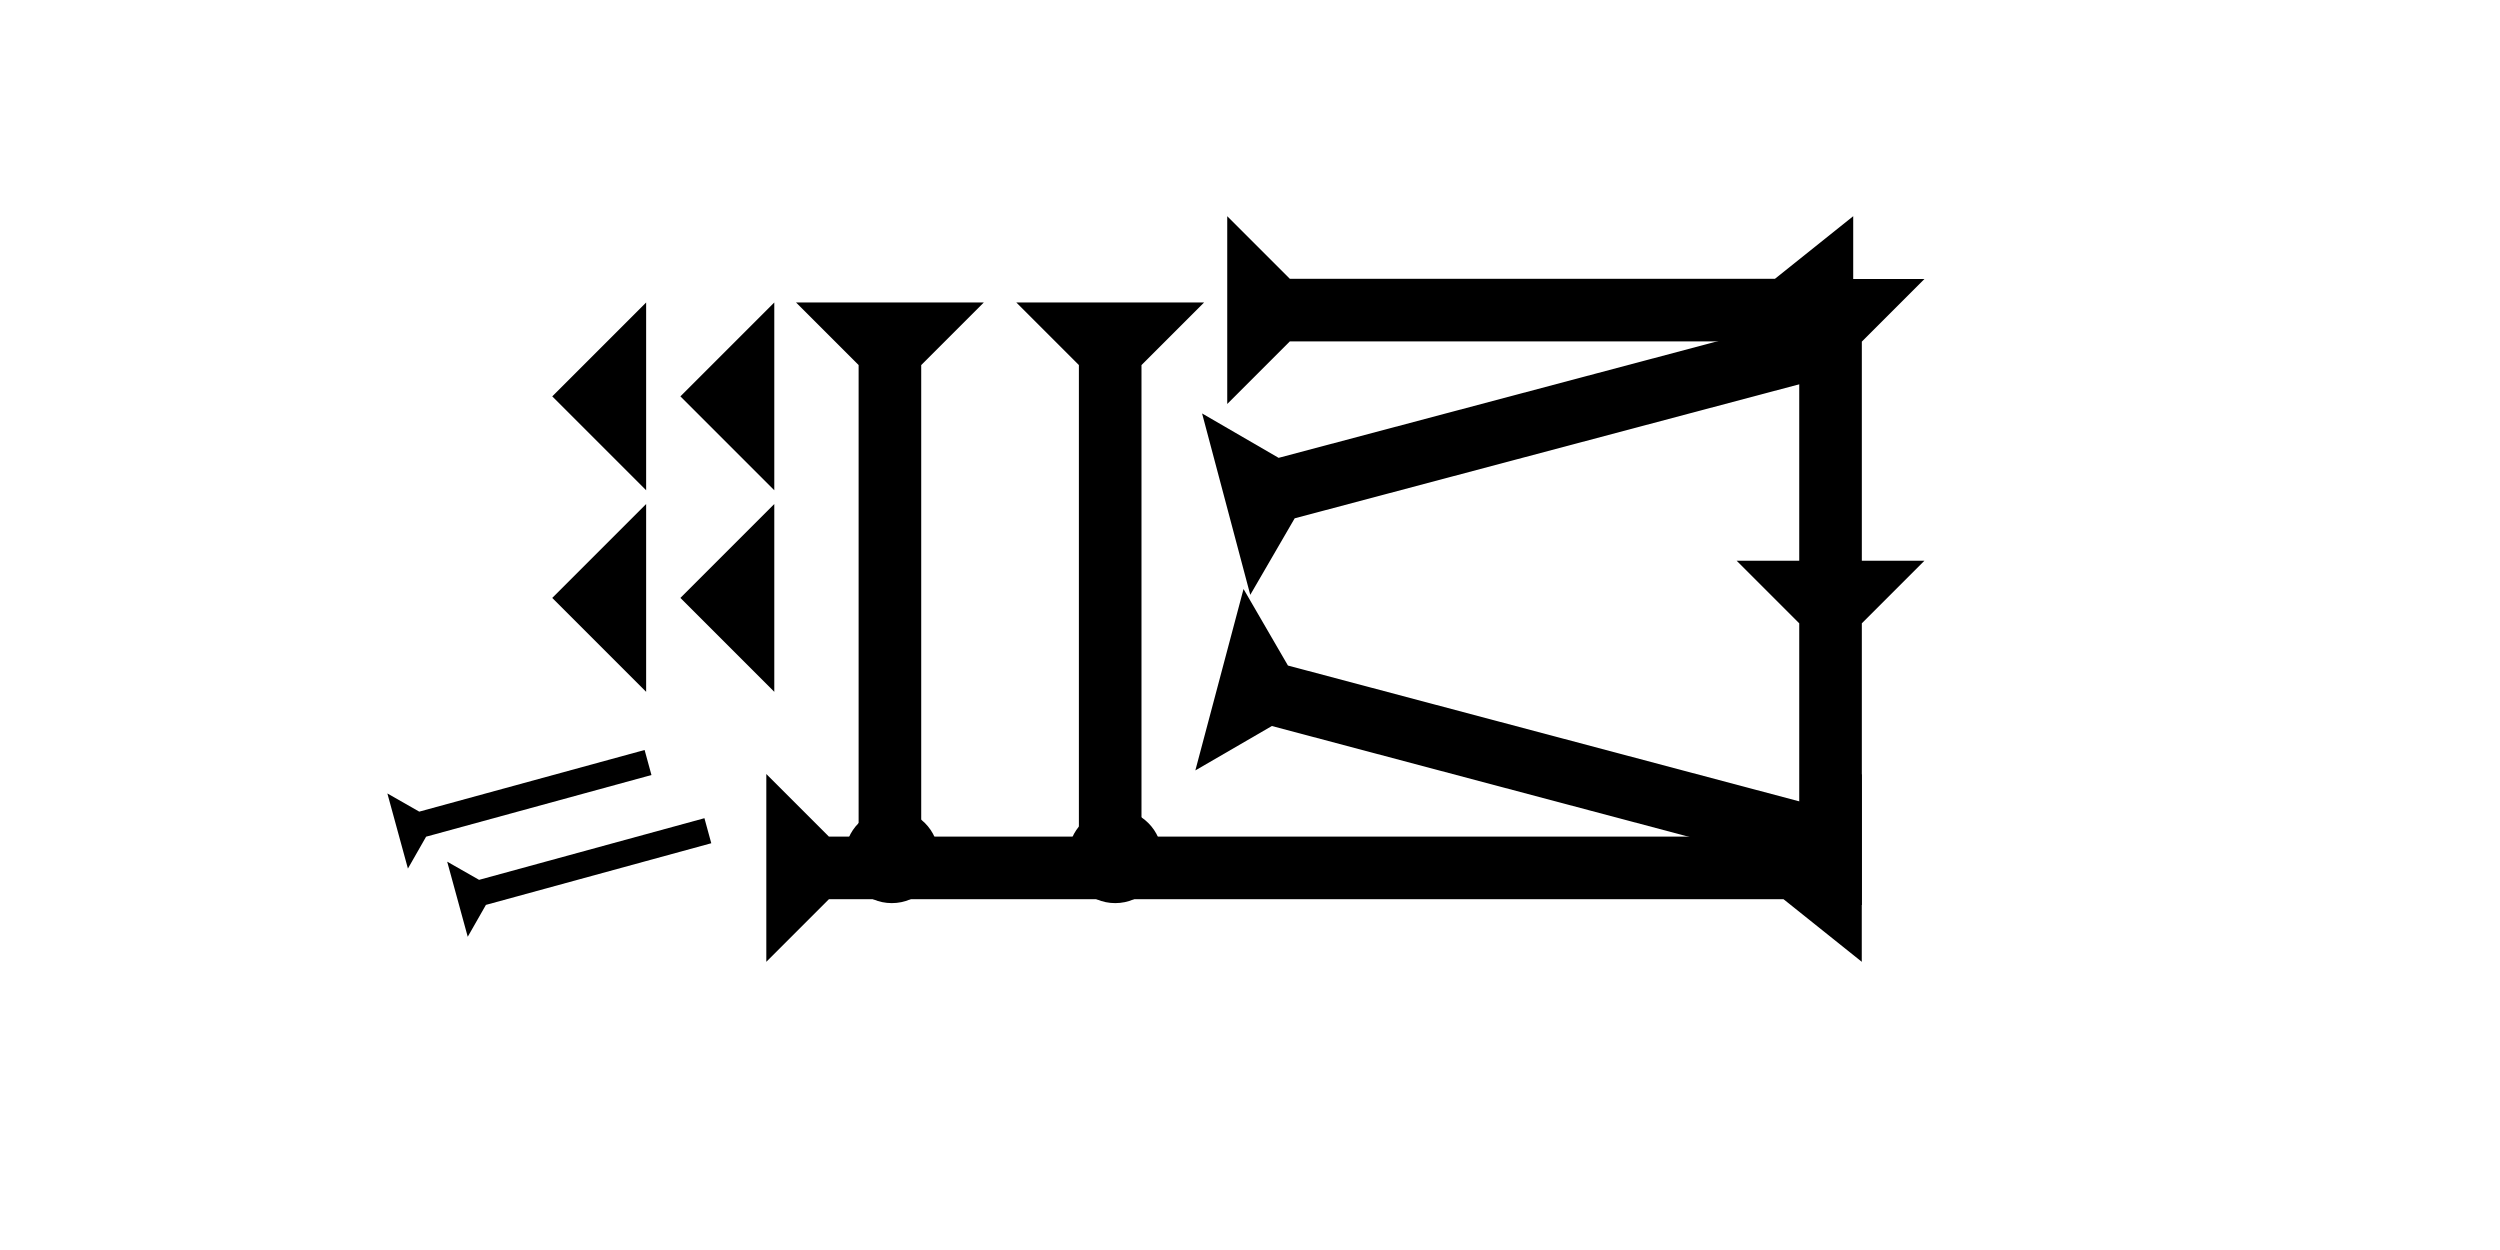 <?xml version="1.0" encoding="UTF-8" standalone="no"?>
<svg
   xmlns:dc="http://purl.org/dc/elements/1.1/"
   xmlns:cc="http://creativecommons.org/ns#"
   xmlns:rdf="http://www.w3.org/1999/02/22-rdf-syntax-ns#"
   xmlns:svg="http://www.w3.org/2000/svg"
   xmlns="http://www.w3.org/2000/svg"
   width="160"
   height="80"
   viewBox="0 0 42.333 21.167"
   version="1.1"
   id="svg8">
  <defs
     id="defs2" />
  <g
     id="layer1">
    <polygon
       points="8,18 12,18 8,22 8,40 4,40 4,22 0,18 4,18 4,4 0,0 12,0 8,4 "
       style="fill:#000000"
       id="polygon862"
       transform="matrix(0.265,0,0,0.265,29.407,4.725)">
      <title
         id="title849">Down Vertical Head-to-Tail Mark, DVHT</title>
    </polygon>
    <g
       id="g857"
       transform="matrix(-0.068,-0.256,0.256,-0.068,21.171,10.073)">
      <title
         id="title853">Right Up Diagonal Mark, RUD</title>
      <polygon
         points="0,0 12,0 8,4 8,40 4,40 4,4 "
         style="fill:#000000"
         id="polygon855" />
    </g>
    <g
       id="g888"
       transform="matrix(0.068,-0.256,0.256,0.068,20.241,13.046)">
      <title
         id="title884">Right Down Diagonal Mark, RDD</title>
      <polygon
         points="12,0 8,4 8,40 4,40 4,4 0,0 "
         style="fill:#000000"
         id="polygon886" />
    </g>
    <polygon
       points="12,40 0,40 4,35 4,4 0,0 12,0 8,4 8,35 "
       style="fill:#000000"
       id="polygon866"
       transform="matrix(0,-0.265,0.265,0,20.781,6.841)">
      <title
         id="title880">Right Horizontal Barbell Mark, RHBB</title>
    </polygon>
    <polygon
       points="4,65 4,4 0,0 12,0 8,4 8,65 12,70 0,70 "
       style="fill:#000000"
       id="polygon912"
       transform="matrix(0,-0.265,0.265,0,12.976,16.287)">
      <title
         id="title910">Right Horizontal Barbell Mark, RHBB</title>
    </polygon>
    <g
       id="g857-1"
       transform="matrix(0.265,0,0,0.265,17.209,5.122)">
      <title
         id="title853-4">Down Vertical Mark, DV</title>
      <polygon
         points="0,0 12,0 8,4 8,35 4,35 4,4 "
         style="fill:#000000"
         id="polygon855-2" />
    </g>
    <g
       id="g948"
       transform="matrix(0.265,0,0,0.265,13.479,5.122)">
      <title
         id="title944">Down Vertical Mark, DV</title>
      <polygon
         points="8,35 4,35 4,4 0,0 12,0 8,4 "
         style="fill:#000000"
         id="polygon946" />
    </g>
    <polygon
       points="6,0 6,12 0,6 "
       style="fill:#000000"
       id="polygon962"
       transform="matrix(0.265,0,0,0.265,11.521,5.122)">
      <title
         id="title976">Heel Mark, HE</title>
    </polygon>
    <polygon
       points="6,0 6,12 0,6 "
       style="fill:#000000"
       id="polygon980"
       transform="matrix(0.265,0,0,0.265,9.351,5.122)">
      <title
         id="title978">Heel Mark, HE</title>
    </polygon>
    <polygon
       points="0,6 6,0 6,12 "
       style="fill:#000000"
       id="polygon984"
       transform="matrix(0.265,0,0,0.265,11.521,8.535)">
      <title
         id="title982">Heel Mark, HE</title>
    </polygon>
    <polygon
       points="0,6 6,0 6,12 "
       style="fill:#000000"
       id="polygon988"
       transform="matrix(0.265,0,0,0.265,9.351,8.535)">
      <title
         id="title986">Heel Mark, HE</title>
    </polygon>
    <polygon
       points="8,40 4,40 4,4 0,0 12,0 8,4 "
       style="fill:#000000"
       id="polygon855-3"
       transform="matrix(-0.029,-0.106,0.106,-0.029,6.907,14.708)">
      <title
         id="title1059">Right Up Diagonal Mark, RUD</title>
    </polygon>
    <polygon
       points="8,40 4,40 4,4 0,0 12,0 8,4 "
       style="fill:#000000"
       id="polygon1053"
       transform="matrix(-0.029,-0.106,0.106,-0.029,7.92,15.863)">
      <title
         id="title1061">Right Up Diagonal Mark, RUD</title>
    </polygon>
    <circle
       style="fill:#000000;fill-rule:evenodd;stroke-width:0.265"
       id="path839"
       cx="30.602"
       cy="14.433"
       r="0.794">
      <title
         id="title1087">3 Touch Connector, 3T</title>
    </circle>
    <circle
       style="fill:#000000;fill-rule:evenodd;stroke-width:0.265"
       id="circle1079"
       cx="15.101"
       cy="14.499"
       r="0.794">
      <title
         id="title1081">Bottom 2 Touch Connector, B2T</title>
    </circle>
    <circle
       style="fill:#000000;fill-rule:evenodd;stroke-width:0.265"
       id="circle1085"
       cx="18.884"
       cy="14.499"
       r="0.794">
      <title
         id="title1083">Bottom 2 Touch Connector, B2T</title>
    </circle>
    <circle
       style="fill:#000000;fill-rule:evenodd;stroke-width:0.265"
       id="circle1091"
       cx="30.736"
       cy="5.613"
       r="0.794">
      <title
         id="title1089">3 Touch Connector, 3T</title>
    </circle>
  </g>
</svg>
